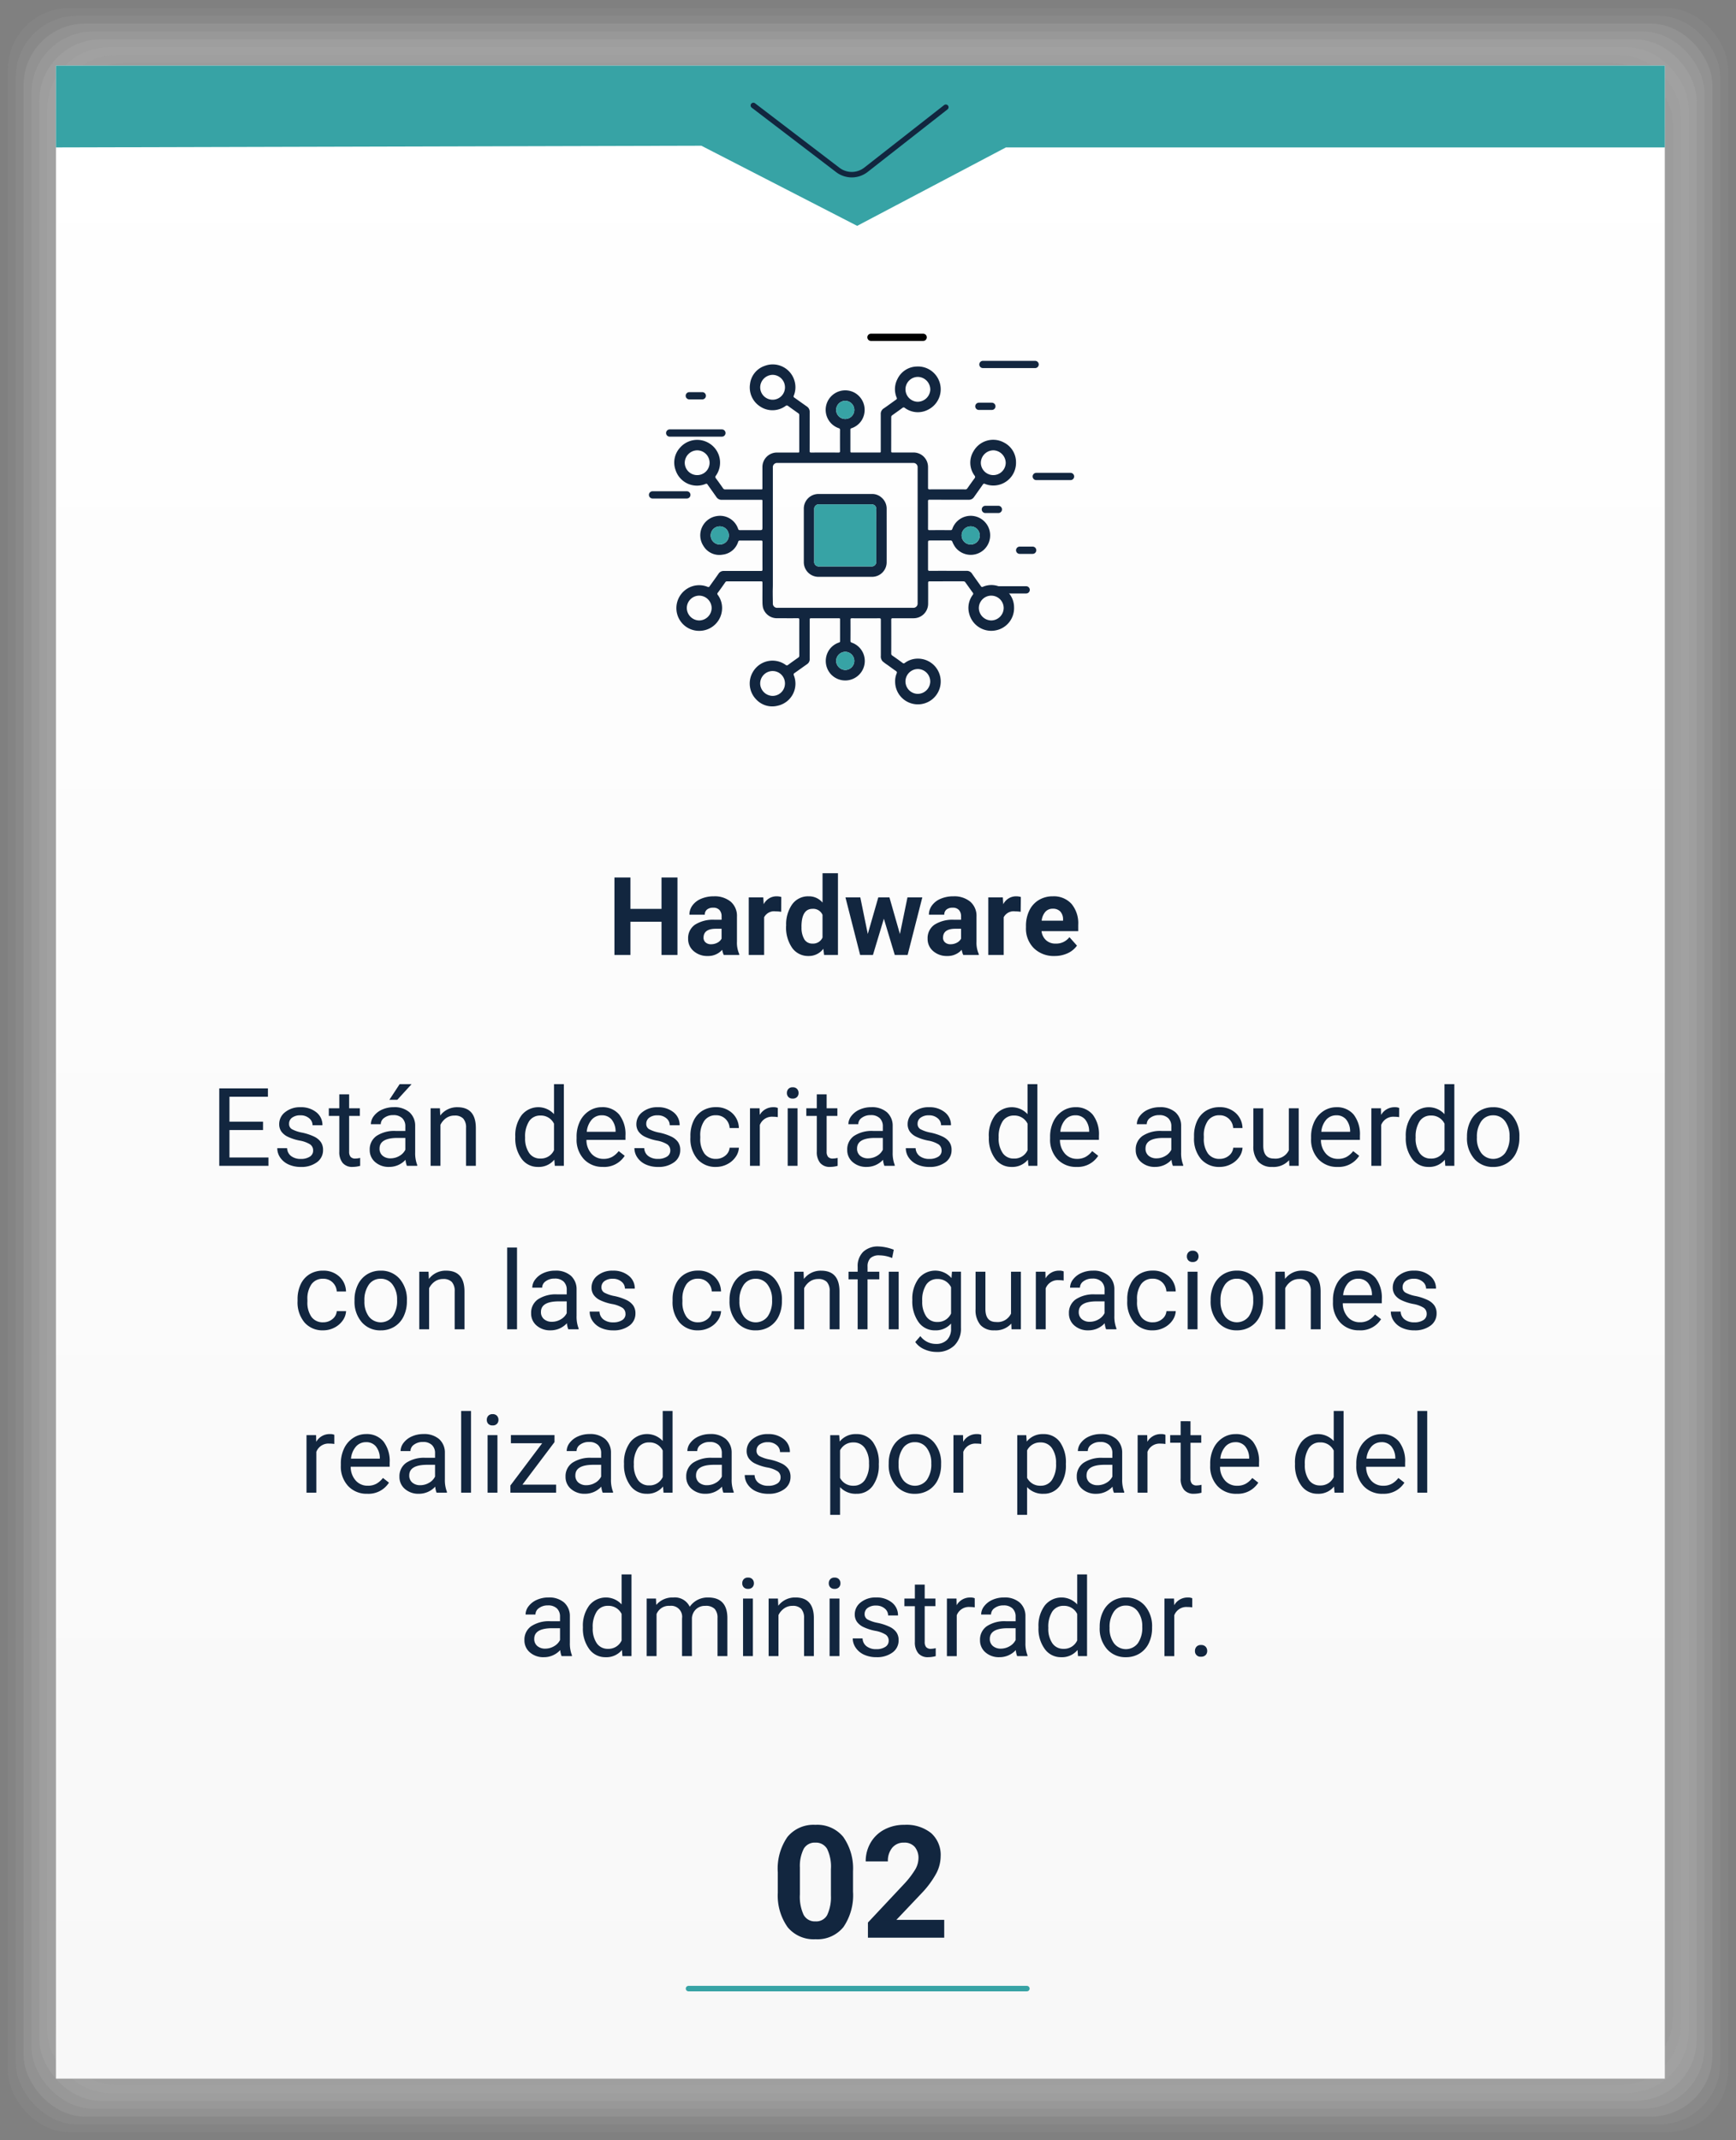 <svg id="Grupo_61745" data-name="Grupo 61745" xmlns="http://www.w3.org/2000/svg" xmlns:xlink="http://www.w3.org/1999/xlink" width="255.005" height="314.297" viewBox="0 0 255.005 314.297">
  <rect x="0" y="0" width="255.005" height="314.297" fill="#808080" stroke="none"/>
  <defs>
    <linearGradient id="linear-gradient" x1="0.5" x2="0.5" y2="1" gradientUnits="objectBoundingBox">
      <stop offset="0" stop-color="#fff"/>
      <stop offset="1" stop-color="#f8f8f8"/>
    </linearGradient>
  </defs>
  <g id="Grupo_57070" data-name="Grupo 57070" transform="translate(0 0)">
    <g id="Grupo_57069" data-name="Grupo 57069" transform="translate(0 0)" opacity="0.7" style="mix-blend-mode: multiply;isolation: isolate">
      <rect id="Rectángulo_29501" data-name="Rectángulo 29501" width="255.005" height="314.297" rx="9.04" transform="translate(0 0)" fill="#fff" opacity="0"/>
      <rect id="Rectángulo_29502" data-name="Rectángulo 29502" width="252.694" height="311.985" rx="9.04" transform="translate(1.156 1.156)" fill="#f3f3f3" opacity="0.048"/>
      <rect id="Rectángulo_29503" data-name="Rectángulo 29503" width="250.382" height="309.674" rx="9.04" transform="translate(2.312 2.312)" fill="#e7e7e7" opacity="0.095"/>
      <rect id="Rectángulo_29504" data-name="Rectángulo 29504" width="248.07" height="307.362" rx="9.04" transform="translate(3.468 3.468)" fill="#dbdbdb" opacity="0.143"/>
      <rect id="Rectángulo_29505" data-name="Rectángulo 29505" width="245.758" height="305.05" rx="9.04" transform="translate(4.623 4.624)" fill="#cecece" opacity="0.19"/>
      <rect id="Rectángulo_29506" data-name="Rectángulo 29506" width="243.447" height="302.738" rx="9.04" transform="translate(5.779 5.779)" fill="#c2c2c2" opacity="0.238"/>
      <rect id="Rectángulo_29507" data-name="Rectángulo 29507" width="241.135" height="300.427" rx="9.04" transform="translate(6.935 6.935)" fill="#b6b6b6" opacity="0.286"/>
      <rect id="Rectángulo_29508" data-name="Rectángulo 29508" width="238.823" height="298.115" rx="9.04" transform="translate(8.091 8.091)" fill="#aaa" opacity="0.333"/>
      <rect id="Rectángulo_29509" data-name="Rectángulo 29509" width="236.511" height="295.803" rx="9.04" transform="translate(9.247 9.247)" fill="#9e9e9e" opacity="0.381"/>
      <rect id="Rectángulo_29510" data-name="Rectángulo 29510" width="234.2" height="293.491" rx="9.04" transform="translate(10.403 10.403)" fill="#929292" opacity="0.429"/>
      <rect id="Rectángulo_29511" data-name="Rectángulo 29511" width="231.888" height="291.18" rx="9.04" transform="translate(11.559 11.559)" fill="#868686" opacity="0.476"/>
      <rect id="Rectángulo_29512" data-name="Rectángulo 29512" width="229.576" height="288.868" rx="9.04" transform="translate(12.715 12.715)" fill="#797979" opacity="0.524"/>
      <rect id="Rectángulo_29513" data-name="Rectángulo 29513" width="227.265" height="286.556" rx="9.04" transform="translate(13.87 13.87)" fill="#6d6d6d" opacity="0.571"/>
      <rect id="Rectángulo_29514" data-name="Rectángulo 29514" width="224.953" height="284.244" rx="9.04" transform="translate(15.026 15.026)" fill="#616161" opacity="0.619"/>
      <rect id="Rectángulo_29515" data-name="Rectángulo 29515" width="222.641" height="281.933" rx="9.04" transform="translate(16.182 16.182)" fill="#555" opacity="0.667"/>
      <rect id="Rectángulo_29516" data-name="Rectángulo 29516" width="220.329" height="279.621" rx="9.04" transform="translate(17.338 17.338)" fill="#494949" opacity="0.714"/>
      <rect id="Rectángulo_29517" data-name="Rectángulo 29517" width="218.018" height="277.309" rx="9.04" transform="translate(18.494 18.494)" fill="#3d3d3d" opacity="0.762"/>
      <rect id="Rectángulo_29518" data-name="Rectángulo 29518" width="215.706" height="274.997" rx="9.04" transform="translate(19.65 19.65)" fill="#313131" opacity="0.81"/>
      <rect id="Rectángulo_29519" data-name="Rectángulo 29519" width="213.394" height="272.686" rx="9.04" transform="translate(20.806 20.806)" fill="#242424" opacity="0.857"/>
      <rect id="Rectángulo_29520" data-name="Rectángulo 29520" width="211.082" height="270.374" rx="9.04" transform="translate(21.961 21.961)" fill="#181818" opacity="0.905"/>
      <rect id="Rectángulo_29521" data-name="Rectángulo 29521" width="208.771" height="268.062" rx="9.04" transform="translate(23.117 23.117)" fill="#0c0c0c" opacity="0.952"/>
      <rect id="Rectángulo_29522" data-name="Rectángulo 29522" width="206.459" height="265.751" rx="9.04" transform="translate(24.273 24.273)"/>
    </g>
    <rect id="Rectángulo_29523" data-name="Rectángulo 29523" width="236.331" height="295.623" transform="translate(8.218 9.634)" fill="url(#linear-gradient)"/>
    <path id="Trazado_123976" data-name="Trazado 123976" d="M185.015,982.253H421.346v12.017H324.553l-21.844,11.517L279.822,994.02l-94.807.25Z" transform="translate(-176.797 -972.619)" fill="#37a3a5"/>
    <path id="Trazado_123977" data-name="Trazado 123977" d="M282.57,988.778l-11.726,9.182a3.386,3.386,0,0,1-4.142.025l-12.4-9.468" transform="translate(-143.638 -973.029)" fill="none" stroke="#12263f" stroke-linecap="round" stroke-miterlimit="10" stroke-width="0.806"/>
    <path id="Trazado_133693" data-name="Trazado 133693" d="M12.175,11.742H7.246v4.031h5.727V17H5.746V5.625h7.148V6.852H7.246v3.664h4.93Zm7.359,3.016a1.064,1.064,0,0,0-.441-.91,4.249,4.249,0,0,0-1.539-.559,7.277,7.277,0,0,1-1.742-.562,2.479,2.479,0,0,1-.953-.781,1.869,1.869,0,0,1-.309-1.078,2.193,2.193,0,0,1,.879-1.758,3.432,3.432,0,0,1,2.246-.719,3.532,3.532,0,0,1,2.332.742,2.357,2.357,0,0,1,.895,1.9H19.449a1.3,1.3,0,0,0-.5-1.023,1.888,1.888,0,0,0-1.27-.43,1.976,1.976,0,0,0-1.234.344,1.082,1.082,0,0,0-.445.9.877.877,0,0,0,.414.789,5.1,5.1,0,0,0,1.5.508,7.8,7.8,0,0,1,1.754.578,2.558,2.558,0,0,1,1,.809,1.988,1.988,0,0,1,.324,1.152,2.163,2.163,0,0,1-.906,1.816,3.8,3.8,0,0,1-2.352.684,4.257,4.257,0,0,1-1.8-.359,2.922,2.922,0,0,1-1.223-1,2.42,2.42,0,0,1-.441-1.395h1.445a1.5,1.5,0,0,0,.582,1.152,2.258,2.258,0,0,0,1.434.426,2.331,2.331,0,0,0,1.316-.332A1.02,1.02,0,0,0,19.535,14.758ZM24.824,6.5V8.547H26.4V9.664H24.824v5.249a1.173,1.173,0,0,0,.211.763.888.888,0,0,0,.719.254,3.5,3.5,0,0,0,.688-.094V17a4.215,4.215,0,0,1-1.109.155,1.8,1.8,0,0,1-1.461-.586,2.517,2.517,0,0,1-.492-1.664V9.664H21.84V8.547h1.539V6.5ZM33.308,17a3.036,3.036,0,0,1-.2-.891A3.225,3.225,0,0,1,30.7,17.156a2.984,2.984,0,0,1-2.051-.707,2.287,2.287,0,0,1-.8-1.793,2.39,2.39,0,0,1,1-2.051,4.733,4.733,0,0,1,2.824-.73h1.406v-.664A1.623,1.623,0,0,0,32.629,10a1.821,1.821,0,0,0-1.336-.449,2.107,2.107,0,0,0-1.3.391,1.151,1.151,0,0,0-.523.945H28.019a2,2,0,0,1,.449-1.223,3.066,3.066,0,0,1,1.219-.934,4.1,4.1,0,0,1,1.691-.344,3.342,3.342,0,0,1,2.289.73,2.635,2.635,0,0,1,.859,2.012v3.891a4.757,4.757,0,0,0,.3,1.852V17Zm-2.4-1.1a2.54,2.54,0,0,0,1.289-.352,2.127,2.127,0,0,0,.883-.914V12.9H31.949q-2.656,0-2.656,1.555a1.316,1.316,0,0,0,.453,1.063A1.742,1.742,0,0,0,30.91,15.9ZM32.246,5H34L31.9,7.3l-1.164,0ZM38.16,8.547l.047,1.063a3.08,3.08,0,0,1,2.531-1.219q2.68,0,2.7,3.023V17H42V11.406a1.946,1.946,0,0,0-.418-1.352A1.675,1.675,0,0,0,40.3,9.617a2.086,2.086,0,0,0-1.234.375,2.546,2.546,0,0,0-.828.984V17H36.793V8.547ZM49.23,12.7a4.952,4.952,0,0,1,.922-3.129,3.137,3.137,0,0,1,4.766-.168V5h1.445V17H55.035l-.07-.906a2.943,2.943,0,0,1-2.414,1.063,2.887,2.887,0,0,1-2.395-1.2,5.008,5.008,0,0,1-.926-3.141Zm1.445.164a3.749,3.749,0,0,0,.594,2.25,1.92,1.92,0,0,0,1.641.813A2.108,2.108,0,0,0,54.918,14.7V10.813a2.125,2.125,0,0,0-1.992-1.2,1.929,1.929,0,0,0-1.656.82A4.128,4.128,0,0,0,50.675,12.867Zm11.438,4.289a3.693,3.693,0,0,1-2.8-1.129,4.19,4.19,0,0,1-1.078-3.02v-.266a5.073,5.073,0,0,1,.48-2.246,3.748,3.748,0,0,1,1.344-1.547,3.378,3.378,0,0,1,1.871-.559A3.166,3.166,0,0,1,64.5,9.477a4.7,4.7,0,0,1,.914,3.109v.6H59.683a3,3,0,0,0,.73,2.02,2.3,2.3,0,0,0,1.777.77,2.517,2.517,0,0,0,1.3-.312,3.259,3.259,0,0,0,.93-.828l.883.688A3.55,3.55,0,0,1,62.113,17.156Zm-.18-7.578a1.928,1.928,0,0,0-1.469.637A3.1,3.1,0,0,0,59.73,12h4.234v-.109a2.753,2.753,0,0,0-.594-1.707A1.815,1.815,0,0,0,61.933,9.578ZM72,14.758a1.064,1.064,0,0,0-.441-.91,4.249,4.249,0,0,0-1.539-.559,7.277,7.277,0,0,1-1.742-.562,2.479,2.479,0,0,1-.953-.781,1.869,1.869,0,0,1-.309-1.078A2.193,2.193,0,0,1,67.9,9.109a3.432,3.432,0,0,1,2.246-.719,3.532,3.532,0,0,1,2.332.742,2.357,2.357,0,0,1,.895,1.9H71.918a1.3,1.3,0,0,0-.5-1.023,1.888,1.888,0,0,0-1.27-.43,1.976,1.976,0,0,0-1.234.344,1.082,1.082,0,0,0-.445.9.877.877,0,0,0,.414.789,5.1,5.1,0,0,0,1.5.508,7.8,7.8,0,0,1,1.754.578,2.558,2.558,0,0,1,1,.809,1.988,1.988,0,0,1,.324,1.152,2.163,2.163,0,0,1-.906,1.816,3.8,3.8,0,0,1-2.352.684,4.257,4.257,0,0,1-1.8-.359,2.922,2.922,0,0,1-1.223-1A2.42,2.42,0,0,1,66.73,14.4h1.445a1.5,1.5,0,0,0,.582,1.152,2.258,2.258,0,0,0,1.434.426,2.331,2.331,0,0,0,1.316-.332A1.02,1.02,0,0,0,72,14.758Zm6.719,1.219a2.082,2.082,0,0,0,1.352-.469,1.649,1.649,0,0,0,.641-1.172h1.367a2.621,2.621,0,0,1-.5,1.383,3.293,3.293,0,0,1-1.23,1.047,3.55,3.55,0,0,1-1.629.391A3.482,3.482,0,0,1,75.976,16a4.59,4.59,0,0,1-1.02-3.152v-.242a5.089,5.089,0,0,1,.453-2.2,3.451,3.451,0,0,1,1.3-1.492,3.7,3.7,0,0,1,2-.531,3.39,3.39,0,0,1,2.363.852,3.043,3.043,0,0,1,1,2.211H80.715a1.992,1.992,0,0,0-.621-1.348,1.932,1.932,0,0,0-1.379-.527,2.023,2.023,0,0,0-1.707.793,3.724,3.724,0,0,0-.605,2.293v.273a3.65,3.65,0,0,0,.6,2.25A2.033,2.033,0,0,0,78.722,15.977Zm9.07-6.133a4.331,4.331,0,0,0-.711-.055A1.9,1.9,0,0,0,85.152,11v6H83.707V8.547h1.406l.023.977a2.251,2.251,0,0,1,2.016-1.133,1.477,1.477,0,0,1,.641.109ZM90.691,17H89.246V8.547h1.445ZM89.129,6.3a.863.863,0,0,1,.215-.594.807.807,0,0,1,.637-.242.819.819,0,0,1,.641.242.854.854,0,0,1,.219.594.826.826,0,0,1-.219.586.834.834,0,0,1-.641.234.821.821,0,0,1-.637-.234A.834.834,0,0,1,89.129,6.3Zm5.836.2V8.547h1.578V9.664H94.965v5.249a1.173,1.173,0,0,0,.211.763.888.888,0,0,0,.719.254,3.5,3.5,0,0,0,.688-.094V17a4.215,4.215,0,0,1-1.109.155,1.8,1.8,0,0,1-1.461-.586,2.517,2.517,0,0,1-.492-1.664V9.664H91.98V8.547h1.539V6.5ZM103.449,17a3.036,3.036,0,0,1-.2-.891,3.225,3.225,0,0,1-2.406,1.047,2.984,2.984,0,0,1-2.051-.707,2.288,2.288,0,0,1-.8-1.793,2.39,2.39,0,0,1,1-2.051,4.733,4.733,0,0,1,2.824-.73h1.406v-.664A1.623,1.623,0,0,0,102.769,10a1.821,1.821,0,0,0-1.336-.449,2.108,2.108,0,0,0-1.3.391,1.151,1.151,0,0,0-.523.945H98.16a2,2,0,0,1,.449-1.223,3.066,3.066,0,0,1,1.219-.934,4.1,4.1,0,0,1,1.691-.344,3.342,3.342,0,0,1,2.289.73,2.635,2.635,0,0,1,.859,2.012v3.891a4.757,4.757,0,0,0,.3,1.852V17Zm-2.4-1.1a2.54,2.54,0,0,0,1.289-.352,2.127,2.127,0,0,0,.883-.914V12.9H102.09q-2.656,0-2.656,1.555a1.316,1.316,0,0,0,.453,1.063A1.742,1.742,0,0,0,101.05,15.9Zm10.8-1.141a1.064,1.064,0,0,0-.441-.91,4.249,4.249,0,0,0-1.539-.559,7.277,7.277,0,0,1-1.742-.562,2.479,2.479,0,0,1-.953-.781,1.869,1.869,0,0,1-.309-1.078,2.193,2.193,0,0,1,.879-1.758A3.432,3.432,0,0,1,110,8.391a3.532,3.532,0,0,1,2.332.742,2.357,2.357,0,0,1,.895,1.9h-1.453a1.3,1.3,0,0,0-.5-1.023,1.888,1.888,0,0,0-1.27-.43,1.976,1.976,0,0,0-1.234.344,1.082,1.082,0,0,0-.445.9.877.877,0,0,0,.414.789,5.1,5.1,0,0,0,1.5.508,7.8,7.8,0,0,1,1.754.578,2.558,2.558,0,0,1,1,.809,1.988,1.988,0,0,1,.324,1.152,2.163,2.163,0,0,1-.906,1.816,3.8,3.8,0,0,1-2.352.684,4.257,4.257,0,0,1-1.8-.359,2.922,2.922,0,0,1-1.223-1,2.42,2.42,0,0,1-.441-1.395h1.445a1.5,1.5,0,0,0,.582,1.152,2.258,2.258,0,0,0,1.434.426,2.331,2.331,0,0,0,1.316-.332A1.02,1.02,0,0,0,111.855,14.758Zm6.938-2.055a4.952,4.952,0,0,1,.922-3.129,3.137,3.137,0,0,1,4.766-.168V5h1.445V17H124.6l-.07-.906a2.943,2.943,0,0,1-2.414,1.063,2.887,2.887,0,0,1-2.395-1.2,5.008,5.008,0,0,1-.926-3.141Zm1.445.164a3.749,3.749,0,0,0,.594,2.25,1.92,1.92,0,0,0,1.641.813A2.108,2.108,0,0,0,124.48,14.7V10.813a2.125,2.125,0,0,0-1.992-1.2,1.929,1.929,0,0,0-1.656.82A4.128,4.128,0,0,0,120.238,12.867Zm11.438,4.289a3.693,3.693,0,0,1-2.8-1.129,4.19,4.19,0,0,1-1.078-3.02v-.266a5.073,5.073,0,0,1,.48-2.246,3.748,3.748,0,0,1,1.344-1.547,3.378,3.378,0,0,1,1.871-.559,3.166,3.166,0,0,1,2.563,1.086,4.7,4.7,0,0,1,.914,3.109v.6h-5.727a3,3,0,0,0,.73,2.02,2.3,2.3,0,0,0,1.777.77,2.517,2.517,0,0,0,1.3-.312,3.258,3.258,0,0,0,.93-.828l.883.688A3.55,3.55,0,0,1,131.675,17.156Zm-.18-7.578a1.928,1.928,0,0,0-1.469.637A3.1,3.1,0,0,0,129.293,12h4.234v-.109a2.753,2.753,0,0,0-.594-1.707A1.815,1.815,0,0,0,131.5,9.578ZM145.824,17a3.036,3.036,0,0,1-.2-.891,3.225,3.225,0,0,1-2.406,1.047,2.984,2.984,0,0,1-2.051-.707,2.287,2.287,0,0,1-.8-1.793,2.39,2.39,0,0,1,1-2.051,4.733,4.733,0,0,1,2.824-.73H145.6v-.664A1.623,1.623,0,0,0,145.144,10a1.821,1.821,0,0,0-1.336-.449,2.107,2.107,0,0,0-1.3.391,1.151,1.151,0,0,0-.523.945h-1.453a2,2,0,0,1,.449-1.223,3.066,3.066,0,0,1,1.219-.934,4.1,4.1,0,0,1,1.691-.344,3.342,3.342,0,0,1,2.289.73,2.635,2.635,0,0,1,.859,2.012v3.891a4.757,4.757,0,0,0,.3,1.852V17Zm-2.4-1.1a2.54,2.54,0,0,0,1.289-.352,2.127,2.127,0,0,0,.883-.914V12.9h-1.133q-2.656,0-2.656,1.555a1.316,1.316,0,0,0,.453,1.063A1.742,1.742,0,0,0,143.425,15.9Zm9.273.078a2.082,2.082,0,0,0,1.352-.469,1.649,1.649,0,0,0,.641-1.172h1.367a2.621,2.621,0,0,1-.5,1.383,3.293,3.293,0,0,1-1.23,1.047,3.55,3.55,0,0,1-1.629.391A3.482,3.482,0,0,1,149.953,16a4.59,4.59,0,0,1-1.02-3.152v-.242a5.089,5.089,0,0,1,.453-2.2,3.451,3.451,0,0,1,1.3-1.492,3.7,3.7,0,0,1,2-.531,3.39,3.39,0,0,1,2.363.852,3.043,3.043,0,0,1,1,2.211h-1.367a1.992,1.992,0,0,0-.621-1.348,1.932,1.932,0,0,0-1.379-.527,2.023,2.023,0,0,0-1.707.793,3.724,3.724,0,0,0-.605,2.293v.273a3.65,3.65,0,0,0,.6,2.25A2.033,2.033,0,0,0,152.7,15.977Zm10.2.188a3.07,3.07,0,0,1-2.477.992,2.628,2.628,0,0,1-2.059-.785,3.4,3.4,0,0,1-.715-2.324v-5.5H159.1v5.461q0,1.922,1.563,1.922a2.163,2.163,0,0,0,2.2-1.234V8.547h1.445V17h-1.375Zm7.109.992a3.693,3.693,0,0,1-2.8-1.129,4.19,4.19,0,0,1-1.078-3.02v-.266a5.073,5.073,0,0,1,.48-2.246,3.748,3.748,0,0,1,1.344-1.547,3.378,3.378,0,0,1,1.871-.559,3.166,3.166,0,0,1,2.563,1.086,4.7,4.7,0,0,1,.914,3.109v.6h-5.727a3,3,0,0,0,.73,2.02,2.3,2.3,0,0,0,1.777.77,2.517,2.517,0,0,0,1.3-.312,3.258,3.258,0,0,0,.93-.828l.883.688A3.55,3.55,0,0,1,170.011,17.156Zm-.18-7.578a1.928,1.928,0,0,0-1.469.637A3.1,3.1,0,0,0,167.629,12h4.234v-.109a2.753,2.753,0,0,0-.594-1.707A1.815,1.815,0,0,0,169.832,9.578Zm9.234.266a4.331,4.331,0,0,0-.711-.055A1.9,1.9,0,0,0,176.425,11v6H174.98V8.547h1.406l.023.977a2.251,2.251,0,0,1,2.016-1.133,1.477,1.477,0,0,1,.641.109Zm.977,2.859a4.952,4.952,0,0,1,.922-3.129,3.137,3.137,0,0,1,4.766-.168V5h1.445V17h-1.328l-.07-.906a2.943,2.943,0,0,1-2.414,1.063,2.887,2.887,0,0,1-2.395-1.2,5.008,5.008,0,0,1-.926-3.141Zm1.445.164a3.749,3.749,0,0,0,.594,2.25,1.919,1.919,0,0,0,1.641.813A2.108,2.108,0,0,0,185.73,14.7V10.813a2.125,2.125,0,0,0-1.992-1.2,1.929,1.929,0,0,0-1.656.82A4.128,4.128,0,0,0,181.488,12.867Zm7.547-.172a4.993,4.993,0,0,1,.488-2.234,3.642,3.642,0,0,1,1.359-1.531,3.7,3.7,0,0,1,1.988-.539,3.565,3.565,0,0,1,2.793,1.2,4.6,4.6,0,0,1,1.066,3.18v.1a5.036,5.036,0,0,1-.473,2.215,3.589,3.589,0,0,1-1.352,1.527,3.743,3.743,0,0,1-2.02.547,3.556,3.556,0,0,1-2.785-1.2,4.575,4.575,0,0,1-1.066-3.164Zm1.453.172a3.616,3.616,0,0,0,.652,2.258,2.211,2.211,0,0,0,3.5-.012,3.954,3.954,0,0,0,.648-2.418,3.61,3.61,0,0,0-.66-2.254,2.1,2.1,0,0,0-1.754-.863,2.075,2.075,0,0,0-1.727.852A3.925,3.925,0,0,0,190.488,12.867ZM21.015,39.977a2.082,2.082,0,0,0,1.352-.469,1.649,1.649,0,0,0,.641-1.172h1.367a2.621,2.621,0,0,1-.5,1.383,3.293,3.293,0,0,1-1.23,1.047,3.55,3.55,0,0,1-1.629.391A3.482,3.482,0,0,1,18.269,40a4.59,4.59,0,0,1-1.02-3.152v-.242a5.089,5.089,0,0,1,.453-2.2A3.451,3.451,0,0,1,19,32.922a3.7,3.7,0,0,1,2-.531,3.39,3.39,0,0,1,2.363.852,3.043,3.043,0,0,1,1,2.211H23.007a1.992,1.992,0,0,0-.621-1.348,1.932,1.932,0,0,0-1.379-.527,2.023,2.023,0,0,0-1.707.793,3.724,3.724,0,0,0-.605,2.293v.273a3.65,3.65,0,0,0,.6,2.25A2.033,2.033,0,0,0,21.015,39.977Zm4.6-3.281a4.993,4.993,0,0,1,.488-2.234,3.643,3.643,0,0,1,1.359-1.531,3.7,3.7,0,0,1,1.988-.539,3.565,3.565,0,0,1,2.793,1.2,4.6,4.6,0,0,1,1.066,3.18v.1a5.036,5.036,0,0,1-.473,2.215,3.589,3.589,0,0,1-1.352,1.527,3.743,3.743,0,0,1-2.02.547,3.556,3.556,0,0,1-2.785-1.2A4.575,4.575,0,0,1,25.617,36.8Zm1.453.172a3.616,3.616,0,0,0,.652,2.258,2.211,2.211,0,0,0,3.5-.012,3.955,3.955,0,0,0,.648-2.418,3.61,3.61,0,0,0-.66-2.254,2.1,2.1,0,0,0-1.754-.863,2.075,2.075,0,0,0-1.727.852A3.925,3.925,0,0,0,27.07,36.867Zm9.422-4.32.047,1.063a3.08,3.08,0,0,1,2.531-1.219q2.68,0,2.7,3.023V41H40.328V35.406a1.946,1.946,0,0,0-.418-1.352,1.675,1.675,0,0,0-1.277-.437,2.086,2.086,0,0,0-1.234.375,2.546,2.546,0,0,0-.828.984V41H35.125V32.547ZM49.484,41H48.039V29h1.445Zm7.531,0a3.036,3.036,0,0,1-.2-.891,3.225,3.225,0,0,1-2.406,1.047,2.984,2.984,0,0,1-2.051-.707,2.287,2.287,0,0,1-.8-1.793,2.39,2.39,0,0,1,1-2.051,4.733,4.733,0,0,1,2.824-.73h1.406v-.664A1.623,1.623,0,0,0,56.336,34,1.821,1.821,0,0,0,55,33.555a2.107,2.107,0,0,0-1.3.391,1.151,1.151,0,0,0-.523.945H51.726a2,2,0,0,1,.449-1.223,3.066,3.066,0,0,1,1.219-.934,4.1,4.1,0,0,1,1.691-.344,3.342,3.342,0,0,1,2.289.73,2.635,2.635,0,0,1,.859,2.012v3.891a4.757,4.757,0,0,0,.3,1.852V41Zm-2.4-1.1a2.54,2.54,0,0,0,1.289-.352,2.127,2.127,0,0,0,.883-.914V36.9H55.656Q53,36.9,53,38.453a1.316,1.316,0,0,0,.453,1.063A1.742,1.742,0,0,0,54.617,39.9Zm10.8-1.141a1.064,1.064,0,0,0-.441-.91,4.249,4.249,0,0,0-1.539-.559,7.277,7.277,0,0,1-1.742-.562,2.479,2.479,0,0,1-.953-.781,1.869,1.869,0,0,1-.309-1.078,2.193,2.193,0,0,1,.879-1.758,3.432,3.432,0,0,1,2.246-.719,3.532,3.532,0,0,1,2.332.742,2.357,2.357,0,0,1,.895,1.9H65.336a1.3,1.3,0,0,0-.5-1.023,1.888,1.888,0,0,0-1.27-.43,1.976,1.976,0,0,0-1.234.344,1.082,1.082,0,0,0-.445.9.877.877,0,0,0,.414.789,5.1,5.1,0,0,0,1.5.508,7.8,7.8,0,0,1,1.754.578,2.558,2.558,0,0,1,1,.809,1.988,1.988,0,0,1,.324,1.152,2.163,2.163,0,0,1-.906,1.816,3.8,3.8,0,0,1-2.352.684,4.257,4.257,0,0,1-1.8-.359,2.922,2.922,0,0,1-1.223-1,2.42,2.42,0,0,1-.441-1.395h1.445a1.5,1.5,0,0,0,.582,1.152,2.258,2.258,0,0,0,1.434.426,2.331,2.331,0,0,0,1.316-.332A1.02,1.02,0,0,0,65.422,38.758ZM76.1,39.977a2.082,2.082,0,0,0,1.352-.469,1.649,1.649,0,0,0,.641-1.172h1.367a2.621,2.621,0,0,1-.5,1.383,3.293,3.293,0,0,1-1.23,1.047,3.55,3.55,0,0,1-1.629.391A3.482,3.482,0,0,1,73.355,40a4.59,4.59,0,0,1-1.02-3.152v-.242a5.089,5.089,0,0,1,.453-2.2,3.451,3.451,0,0,1,1.3-1.492,3.7,3.7,0,0,1,2-.531,3.39,3.39,0,0,1,2.363.852,3.043,3.043,0,0,1,1,2.211H78.093a1.992,1.992,0,0,0-.621-1.348,1.932,1.932,0,0,0-1.379-.527,2.023,2.023,0,0,0-1.707.793,3.724,3.724,0,0,0-.605,2.293v.273a3.65,3.65,0,0,0,.6,2.25A2.033,2.033,0,0,0,76.1,39.977ZM80.7,36.7a4.993,4.993,0,0,1,.488-2.234A3.643,3.643,0,0,1,82.55,32.93a3.7,3.7,0,0,1,1.988-.539,3.565,3.565,0,0,1,2.793,1.2,4.6,4.6,0,0,1,1.066,3.18v.1a5.036,5.036,0,0,1-.473,2.215,3.589,3.589,0,0,1-1.352,1.527,3.743,3.743,0,0,1-2.02.547,3.556,3.556,0,0,1-2.785-1.2A4.575,4.575,0,0,1,80.7,36.8Zm1.453.172a3.616,3.616,0,0,0,.652,2.258,2.211,2.211,0,0,0,3.5-.012,3.955,3.955,0,0,0,.648-2.418,3.61,3.61,0,0,0-.66-2.254,2.1,2.1,0,0,0-1.754-.863,2.075,2.075,0,0,0-1.727.852A3.925,3.925,0,0,0,82.156,36.867Zm9.422-4.32.047,1.063a3.08,3.08,0,0,1,2.531-1.219q2.68,0,2.7,3.023V41H95.414V35.406A1.946,1.946,0,0,0,95,34.055a1.675,1.675,0,0,0-1.277-.437,2.086,2.086,0,0,0-1.234.375,2.546,2.546,0,0,0-.828.984V41H90.211V32.547ZM99.523,41V33.664H98.187V32.547h1.336v-.719a2.937,2.937,0,0,1,.809-2.2,3.136,3.136,0,0,1,2.285-.789,6.881,6.881,0,0,1,2.211.477l-.242,1.219a5.008,5.008,0,0,0-1.859-.391,1.819,1.819,0,0,0-1.34.418,1.723,1.723,0,0,0-.41,1.254v.734H102.7v1.117h-1.727V41Zm6.023,0h-1.453V32.547h1.453Zm2.008-4.3a4.968,4.968,0,0,1,.914-3.145,3.151,3.151,0,0,1,4.836-.074l.07-.937h1.32V40.8a3.439,3.439,0,0,1-.973,2.586,3.589,3.589,0,0,1-2.613.945,4.348,4.348,0,0,1-1.789-.391,3.08,3.08,0,0,1-1.336-1.07l.75-.867a2.826,2.826,0,0,0,2.273,1.148,2.214,2.214,0,0,0,1.645-.594,2.269,2.269,0,0,0,.59-1.672v-.727a2.971,2.971,0,0,1-2.367,1,2.887,2.887,0,0,1-2.4-1.2A5.224,5.224,0,0,1,107.554,36.7Zm1.453.164a3.79,3.79,0,0,0,.586,2.246,1.9,1.9,0,0,0,1.641.816,2.117,2.117,0,0,0,2.008-1.242V34.828a2.142,2.142,0,0,0-1.992-1.211,1.921,1.921,0,0,0-1.648.82A4.128,4.128,0,0,0,109.007,36.867Zm13.086,3.3a3.07,3.07,0,0,1-2.477.992,2.628,2.628,0,0,1-2.059-.785,3.4,3.4,0,0,1-.715-2.324v-5.5h1.445v5.461q0,1.922,1.563,1.922a2.163,2.163,0,0,0,2.2-1.234V32.547H123.5V41h-1.375Zm7.688-6.32a4.331,4.331,0,0,0-.711-.055A1.9,1.9,0,0,0,127.14,35v6h-1.445V32.547H127.1l.023.977a2.251,2.251,0,0,1,2.016-1.133,1.477,1.477,0,0,1,.641.109ZM136.015,41a3.036,3.036,0,0,1-.2-.891,3.225,3.225,0,0,1-2.406,1.047,2.984,2.984,0,0,1-2.051-.707,2.287,2.287,0,0,1-.8-1.793,2.39,2.39,0,0,1,1-2.051,4.733,4.733,0,0,1,2.824-.73h1.406v-.664A1.623,1.623,0,0,0,135.336,34,1.821,1.821,0,0,0,134,33.555a2.107,2.107,0,0,0-1.3.391,1.151,1.151,0,0,0-.523.945h-1.453a2,2,0,0,1,.449-1.223,3.066,3.066,0,0,1,1.219-.934,4.1,4.1,0,0,1,1.691-.344,3.342,3.342,0,0,1,2.289.73,2.635,2.635,0,0,1,.859,2.012v3.891a4.757,4.757,0,0,0,.3,1.852V41Zm-2.4-1.1a2.54,2.54,0,0,0,1.289-.352,2.127,2.127,0,0,0,.883-.914V36.9h-1.133Q132,36.9,132,38.453a1.316,1.316,0,0,0,.453,1.063A1.742,1.742,0,0,0,133.617,39.9Zm9.273.078a2.082,2.082,0,0,0,1.352-.469,1.649,1.649,0,0,0,.641-1.172h1.367a2.621,2.621,0,0,1-.5,1.383,3.293,3.293,0,0,1-1.23,1.047,3.55,3.55,0,0,1-1.629.391A3.482,3.482,0,0,1,140.144,40a4.59,4.59,0,0,1-1.02-3.152v-.242a5.089,5.089,0,0,1,.453-2.2,3.451,3.451,0,0,1,1.3-1.492,3.7,3.7,0,0,1,2-.531,3.39,3.39,0,0,1,2.363.852,3.043,3.043,0,0,1,1,2.211h-1.367a1.992,1.992,0,0,0-.621-1.348,1.932,1.932,0,0,0-1.379-.527,2.023,2.023,0,0,0-1.707.793,3.724,3.724,0,0,0-.605,2.293v.273a3.65,3.65,0,0,0,.6,2.25A2.033,2.033,0,0,0,142.89,39.977ZM149.445,41H148V32.547h1.445Zm-1.562-10.7a.863.863,0,0,1,.215-.594.807.807,0,0,1,.637-.242.819.819,0,0,1,.641.242.854.854,0,0,1,.219.594.826.826,0,0,1-.219.586.834.834,0,0,1-.641.234.821.821,0,0,1-.637-.234A.834.834,0,0,1,147.882,30.3Zm3.492,6.391a4.993,4.993,0,0,1,.488-2.234,3.642,3.642,0,0,1,1.359-1.531,3.7,3.7,0,0,1,1.988-.539,3.565,3.565,0,0,1,2.793,1.2,4.6,4.6,0,0,1,1.066,3.18v.1a5.036,5.036,0,0,1-.473,2.215,3.589,3.589,0,0,1-1.352,1.527,3.743,3.743,0,0,1-2.02.547,3.556,3.556,0,0,1-2.785-1.2,4.575,4.575,0,0,1-1.066-3.164Zm1.453.172a3.616,3.616,0,0,0,.652,2.258,2.211,2.211,0,0,0,3.5-.012,3.954,3.954,0,0,0,.648-2.418,3.61,3.61,0,0,0-.66-2.254,2.1,2.1,0,0,0-1.754-.863,2.075,2.075,0,0,0-1.727.852A3.925,3.925,0,0,0,152.828,36.867Zm9.422-4.32.047,1.063a3.08,3.08,0,0,1,2.531-1.219q2.68,0,2.7,3.023V41h-1.445V35.406a1.946,1.946,0,0,0-.418-1.352,1.675,1.675,0,0,0-1.277-.437,2.086,2.086,0,0,0-1.234.375,2.546,2.546,0,0,0-.828.984V41h-1.445V32.547Zm10.969,8.609a3.693,3.693,0,0,1-2.8-1.129,4.19,4.19,0,0,1-1.078-3.02v-.266a5.073,5.073,0,0,1,.48-2.246,3.748,3.748,0,0,1,1.344-1.547,3.378,3.378,0,0,1,1.871-.559,3.166,3.166,0,0,1,2.563,1.086,4.7,4.7,0,0,1,.914,3.109v.6h-5.727a3,3,0,0,0,.73,2.02,2.3,2.3,0,0,0,1.777.77,2.517,2.517,0,0,0,1.3-.312,3.258,3.258,0,0,0,.93-.828l.883.688A3.55,3.55,0,0,1,173.218,41.156Zm-.18-7.578a1.928,1.928,0,0,0-1.469.637A3.1,3.1,0,0,0,170.836,36h4.234v-.109a2.753,2.753,0,0,0-.594-1.707A1.815,1.815,0,0,0,173.039,33.578Zm10.07,5.18a1.064,1.064,0,0,0-.441-.91,4.249,4.249,0,0,0-1.539-.559,7.277,7.277,0,0,1-1.742-.562,2.479,2.479,0,0,1-.953-.781,1.869,1.869,0,0,1-.309-1.078A2.193,2.193,0,0,1,179,33.109a3.432,3.432,0,0,1,2.246-.719,3.532,3.532,0,0,1,2.332.742,2.357,2.357,0,0,1,.895,1.9h-1.453a1.3,1.3,0,0,0-.5-1.023,1.888,1.888,0,0,0-1.27-.43,1.976,1.976,0,0,0-1.234.344,1.082,1.082,0,0,0-.445.9.877.877,0,0,0,.414.789,5.1,5.1,0,0,0,1.5.508,7.8,7.8,0,0,1,1.754.578,2.558,2.558,0,0,1,1,.809,1.988,1.988,0,0,1,.324,1.152,2.163,2.163,0,0,1-.906,1.816,3.8,3.8,0,0,1-2.352.684,4.257,4.257,0,0,1-1.8-.359,2.922,2.922,0,0,1-1.223-1,2.42,2.42,0,0,1-.441-1.395h1.445a1.5,1.5,0,0,0,.582,1.152,2.258,2.258,0,0,0,1.434.426,2.331,2.331,0,0,0,1.316-.332A1.02,1.02,0,0,0,183.109,38.758ZM22.648,57.844a4.331,4.331,0,0,0-.711-.055A1.9,1.9,0,0,0,20.007,59v6H18.562V56.547h1.406l.023.977a2.251,2.251,0,0,1,2.016-1.133,1.477,1.477,0,0,1,.641.109Zm4.836,7.313a3.693,3.693,0,0,1-2.8-1.129,4.19,4.19,0,0,1-1.078-3.02v-.266a5.073,5.073,0,0,1,.48-2.246,3.748,3.748,0,0,1,1.344-1.547,3.378,3.378,0,0,1,1.871-.559,3.166,3.166,0,0,1,2.563,1.086,4.7,4.7,0,0,1,.914,3.109v.6H25.054a3,3,0,0,0,.73,2.02,2.3,2.3,0,0,0,1.777.77,2.517,2.517,0,0,0,1.3-.312,3.259,3.259,0,0,0,.93-.828l.883.688A3.55,3.55,0,0,1,27.484,65.156Zm-.18-7.578a1.928,1.928,0,0,0-1.469.637A3.1,3.1,0,0,0,25.1,60h4.234v-.109a2.753,2.753,0,0,0-.594-1.707A1.815,1.815,0,0,0,27.3,57.578ZM37.672,65a3.036,3.036,0,0,1-.2-.891,3.225,3.225,0,0,1-2.406,1.047,2.984,2.984,0,0,1-2.051-.707,2.287,2.287,0,0,1-.8-1.793,2.39,2.39,0,0,1,1-2.051,4.733,4.733,0,0,1,2.824-.73h1.406v-.664A1.623,1.623,0,0,0,36.992,58a1.821,1.821,0,0,0-1.336-.449,2.107,2.107,0,0,0-1.3.391,1.151,1.151,0,0,0-.523.945H32.382a2,2,0,0,1,.449-1.223,3.066,3.066,0,0,1,1.219-.934,4.1,4.1,0,0,1,1.691-.344,3.342,3.342,0,0,1,2.289.73,2.635,2.635,0,0,1,.859,2.012v3.891a4.757,4.757,0,0,0,.3,1.852V65Zm-2.4-1.1a2.54,2.54,0,0,0,1.289-.352,2.127,2.127,0,0,0,.883-.914V60.9H36.312q-2.656,0-2.656,1.555a1.316,1.316,0,0,0,.453,1.063A1.742,1.742,0,0,0,35.273,63.9ZM42.726,65H41.281V53h1.445Zm3.883,0H45.164V56.547h1.445ZM45.047,54.3a.863.863,0,0,1,.215-.594.807.807,0,0,1,.637-.242.819.819,0,0,1,.641.242.854.854,0,0,1,.219.594.826.826,0,0,1-.219.586.834.834,0,0,1-.641.234.821.821,0,0,1-.637-.234A.834.834,0,0,1,45.047,54.3Zm5.234,9.516h4.945V65H48.515V63.938l4.664-6.2H48.586v-1.2h6.406V57.57ZM62.07,65a3.036,3.036,0,0,1-.2-.891,3.225,3.225,0,0,1-2.406,1.047,2.984,2.984,0,0,1-2.051-.707,2.287,2.287,0,0,1-.8-1.793,2.39,2.39,0,0,1,1-2.051,4.733,4.733,0,0,1,2.824-.73h1.406v-.664A1.623,1.623,0,0,0,61.39,58a1.821,1.821,0,0,0-1.336-.449,2.107,2.107,0,0,0-1.3.391,1.151,1.151,0,0,0-.523.945H56.781a2,2,0,0,1,.449-1.223,3.066,3.066,0,0,1,1.219-.934,4.1,4.1,0,0,1,1.691-.344,3.342,3.342,0,0,1,2.289.73,2.635,2.635,0,0,1,.859,2.012v3.891a4.757,4.757,0,0,0,.3,1.852V65Zm-2.4-1.1a2.54,2.54,0,0,0,1.289-.352,2.127,2.127,0,0,0,.883-.914V60.9H60.711q-2.656,0-2.656,1.555a1.316,1.316,0,0,0,.453,1.063A1.742,1.742,0,0,0,59.672,63.9ZM65.2,60.7a4.952,4.952,0,0,1,.922-3.129,3.137,3.137,0,0,1,4.766-.168V53h1.445V65H71.007l-.07-.906a2.943,2.943,0,0,1-2.414,1.063,2.887,2.887,0,0,1-2.395-1.2,5.008,5.008,0,0,1-.926-3.141Zm1.445.164a3.749,3.749,0,0,0,.594,2.25,1.92,1.92,0,0,0,1.641.813A2.108,2.108,0,0,0,70.89,62.7V58.813a2.125,2.125,0,0,0-1.992-1.2,1.929,1.929,0,0,0-1.656.82A4.128,4.128,0,0,0,66.648,60.867ZM79.8,65a3.036,3.036,0,0,1-.2-.891,3.225,3.225,0,0,1-2.406,1.047,2.984,2.984,0,0,1-2.051-.707,2.288,2.288,0,0,1-.8-1.793,2.39,2.39,0,0,1,1-2.051,4.733,4.733,0,0,1,2.824-.73H79.57v-.664A1.623,1.623,0,0,0,79.117,58a1.821,1.821,0,0,0-1.336-.449,2.107,2.107,0,0,0-1.3.391,1.151,1.151,0,0,0-.523.945H74.507a2,2,0,0,1,.449-1.223,3.066,3.066,0,0,1,1.219-.934,4.1,4.1,0,0,1,1.691-.344,3.342,3.342,0,0,1,2.289.73,2.635,2.635,0,0,1,.859,2.012v3.891a4.757,4.757,0,0,0,.3,1.852V65Zm-2.4-1.1a2.54,2.54,0,0,0,1.289-.352,2.127,2.127,0,0,0,.883-.914V60.9H78.437q-2.656,0-2.656,1.555a1.316,1.316,0,0,0,.453,1.063A1.742,1.742,0,0,0,77.4,63.9Zm10.8-1.141a1.064,1.064,0,0,0-.441-.91,4.249,4.249,0,0,0-1.539-.559,7.277,7.277,0,0,1-1.742-.562,2.479,2.479,0,0,1-.953-.781,1.869,1.869,0,0,1-.309-1.078,2.193,2.193,0,0,1,.879-1.758,3.432,3.432,0,0,1,2.246-.719,3.532,3.532,0,0,1,2.332.742,2.357,2.357,0,0,1,.895,1.9H88.117a1.3,1.3,0,0,0-.5-1.023,1.888,1.888,0,0,0-1.27-.43,1.976,1.976,0,0,0-1.234.344,1.082,1.082,0,0,0-.445.9.877.877,0,0,0,.414.789,5.1,5.1,0,0,0,1.5.508,7.8,7.8,0,0,1,1.754.578,2.558,2.558,0,0,1,1,.809,1.988,1.988,0,0,1,.324,1.152,2.163,2.163,0,0,1-.906,1.816,3.8,3.8,0,0,1-2.352.684,4.257,4.257,0,0,1-1.8-.359,2.922,2.922,0,0,1-1.223-1,2.42,2.42,0,0,1-.441-1.395h1.445a1.5,1.5,0,0,0,.582,1.152,2.258,2.258,0,0,0,1.434.426,2.331,2.331,0,0,0,1.316-.332A1.02,1.02,0,0,0,88.2,62.758Zm14.43-1.891a5.062,5.062,0,0,1-.883,3.109,2.829,2.829,0,0,1-2.391,1.18,3.1,3.1,0,0,1-2.422-.977v4.07H95.492v-11.7h1.32l.07.938a2.977,2.977,0,0,1,2.453-1.094,2.882,2.882,0,0,1,2.41,1.148,5.117,5.117,0,0,1,.887,3.2Zm-1.445-.164a3.735,3.735,0,0,0-.609-2.258,1.963,1.963,0,0,0-1.672-.828,2.125,2.125,0,0,0-1.969,1.164V62.82a2.129,2.129,0,0,0,1.984,1.156,1.954,1.954,0,0,0,1.652-.824A4.077,4.077,0,0,0,101.187,60.7Zm2.9-.008a4.993,4.993,0,0,1,.488-2.234,3.643,3.643,0,0,1,1.359-1.531,3.7,3.7,0,0,1,1.988-.539,3.565,3.565,0,0,1,2.793,1.2,4.6,4.6,0,0,1,1.066,3.18v.1a5.036,5.036,0,0,1-.473,2.215,3.589,3.589,0,0,1-1.352,1.527,3.743,3.743,0,0,1-2.02.547,3.556,3.556,0,0,1-2.785-1.2,4.575,4.575,0,0,1-1.066-3.164Zm1.453.172a3.616,3.616,0,0,0,.652,2.258,2.211,2.211,0,0,0,3.5-.012,3.955,3.955,0,0,0,.648-2.418,3.61,3.61,0,0,0-.66-2.254,2.1,2.1,0,0,0-1.754-.863,2.075,2.075,0,0,0-1.727.852A3.925,3.925,0,0,0,105.539,60.867Zm12.141-3.023a4.331,4.331,0,0,0-.711-.055A1.9,1.9,0,0,0,115.039,59v6h-1.445V56.547H115l.023.977a2.251,2.251,0,0,1,2.016-1.133,1.477,1.477,0,0,1,.641.109Zm12.43,3.023a5.062,5.062,0,0,1-.883,3.109,2.829,2.829,0,0,1-2.391,1.18,3.1,3.1,0,0,1-2.422-.977v4.07h-1.445v-11.7h1.32l.07.938a2.977,2.977,0,0,1,2.453-1.094,2.882,2.882,0,0,1,2.41,1.148,5.117,5.117,0,0,1,.887,3.2Zm-1.445-.164a3.735,3.735,0,0,0-.609-2.258,1.963,1.963,0,0,0-1.672-.828,2.125,2.125,0,0,0-1.969,1.164V62.82a2.129,2.129,0,0,0,1.984,1.156,1.954,1.954,0,0,0,1.652-.824A4.077,4.077,0,0,0,128.664,60.7Zm8.5,4.3a3.036,3.036,0,0,1-.2-.891,3.225,3.225,0,0,1-2.406,1.047,2.984,2.984,0,0,1-2.051-.707,2.287,2.287,0,0,1-.8-1.793,2.39,2.39,0,0,1,1-2.051,4.733,4.733,0,0,1,2.824-.73h1.406v-.664A1.623,1.623,0,0,0,136.484,58a1.821,1.821,0,0,0-1.336-.449,2.107,2.107,0,0,0-1.3.391,1.151,1.151,0,0,0-.523.945h-1.453a2,2,0,0,1,.449-1.223,3.066,3.066,0,0,1,1.219-.934,4.1,4.1,0,0,1,1.691-.344,3.342,3.342,0,0,1,2.289.73,2.635,2.635,0,0,1,.859,2.012v3.891a4.757,4.757,0,0,0,.3,1.852V65Zm-2.4-1.1a2.54,2.54,0,0,0,1.289-.352,2.127,2.127,0,0,0,.883-.914V60.9H135.8q-2.656,0-2.656,1.555a1.316,1.316,0,0,0,.453,1.063A1.742,1.742,0,0,0,134.765,63.9Zm9.969-6.055a4.331,4.331,0,0,0-.711-.055A1.9,1.9,0,0,0,142.093,59v6h-1.445V56.547h1.406l.023.977a2.251,2.251,0,0,1,2.016-1.133,1.477,1.477,0,0,1,.641.109Zm3.68-3.344v2.047h1.578v1.117h-1.578v5.249a1.173,1.173,0,0,0,.211.763.888.888,0,0,0,.719.254,3.5,3.5,0,0,0,.688-.094V65a4.215,4.215,0,0,1-1.109.155,1.8,1.8,0,0,1-1.461-.586,2.517,2.517,0,0,1-.492-1.664V57.664h-1.539V56.547h1.539V54.5Zm6.773,10.656a3.693,3.693,0,0,1-2.8-1.129,4.19,4.19,0,0,1-1.078-3.02v-.266a5.073,5.073,0,0,1,.48-2.246,3.748,3.748,0,0,1,1.344-1.547,3.378,3.378,0,0,1,1.871-.559,3.166,3.166,0,0,1,2.563,1.086,4.7,4.7,0,0,1,.914,3.109v.6h-5.727a3,3,0,0,0,.73,2.02,2.3,2.3,0,0,0,1.777.77,2.517,2.517,0,0,0,1.3-.312,3.258,3.258,0,0,0,.93-.828l.883.688A3.55,3.55,0,0,1,155.187,65.156Zm-.18-7.578a1.928,1.928,0,0,0-1.469.637A3.1,3.1,0,0,0,152.8,60h4.234v-.109a2.753,2.753,0,0,0-.594-1.707A1.815,1.815,0,0,0,155.007,57.578Zm8.758,3.125a4.952,4.952,0,0,1,.922-3.129,3.137,3.137,0,0,1,4.766-.168V53H170.9V65H169.57l-.07-.906a2.943,2.943,0,0,1-2.414,1.063,2.887,2.887,0,0,1-2.395-1.2,5.008,5.008,0,0,1-.926-3.141Zm1.445.164a3.749,3.749,0,0,0,.594,2.25,1.919,1.919,0,0,0,1.641.813,2.108,2.108,0,0,0,2.008-1.234V58.813a2.125,2.125,0,0,0-1.992-1.2,1.929,1.929,0,0,0-1.656.82A4.128,4.128,0,0,0,165.211,60.867Zm11.438,4.289a3.693,3.693,0,0,1-2.8-1.129,4.19,4.19,0,0,1-1.078-3.02v-.266a5.073,5.073,0,0,1,.48-2.246,3.748,3.748,0,0,1,1.344-1.547,3.378,3.378,0,0,1,1.871-.559,3.166,3.166,0,0,1,2.563,1.086,4.7,4.7,0,0,1,.914,3.109v.6h-5.727a3,3,0,0,0,.73,2.02,2.3,2.3,0,0,0,1.777.77,2.517,2.517,0,0,0,1.3-.312,3.258,3.258,0,0,0,.93-.828l.883.688A3.55,3.55,0,0,1,176.648,65.156Zm-.18-7.578a1.928,1.928,0,0,0-1.469.637A3.1,3.1,0,0,0,174.265,60H178.5v-.109a2.753,2.753,0,0,0-.594-1.707A1.815,1.815,0,0,0,176.468,57.578ZM183.187,65h-1.445V53h1.445ZM56.031,89a3.036,3.036,0,0,1-.2-.891,3.225,3.225,0,0,1-2.406,1.047,2.984,2.984,0,0,1-2.051-.707,2.287,2.287,0,0,1-.8-1.793,2.39,2.39,0,0,1,1-2.051,4.733,4.733,0,0,1,2.824-.73H55.8v-.664A1.623,1.623,0,0,0,55.351,82a1.821,1.821,0,0,0-1.336-.449,2.108,2.108,0,0,0-1.3.391,1.151,1.151,0,0,0-.523.945H50.742a2,2,0,0,1,.449-1.223,3.066,3.066,0,0,1,1.219-.934,4.1,4.1,0,0,1,1.691-.344,3.342,3.342,0,0,1,2.289.73,2.635,2.635,0,0,1,.859,2.012v3.891a4.757,4.757,0,0,0,.3,1.852V89Zm-2.4-1.1a2.54,2.54,0,0,0,1.289-.352,2.127,2.127,0,0,0,.883-.914V84.9H54.672q-2.656,0-2.656,1.555a1.316,1.316,0,0,0,.453,1.063A1.742,1.742,0,0,0,53.632,87.9Zm5.531-3.2a4.952,4.952,0,0,1,.922-3.129,3.137,3.137,0,0,1,4.766-.168V77H66.3V89H64.968l-.07-.906a2.943,2.943,0,0,1-2.414,1.063,2.887,2.887,0,0,1-2.395-1.2,5.008,5.008,0,0,1-.926-3.141Zm1.445.164a3.749,3.749,0,0,0,.594,2.25,1.92,1.92,0,0,0,1.641.813A2.109,2.109,0,0,0,64.851,86.7V82.813a2.125,2.125,0,0,0-1.992-1.2,1.929,1.929,0,0,0-1.656.82A4.128,4.128,0,0,0,60.609,84.867Zm9.289-4.32.039.938a3.122,3.122,0,0,1,2.508-1.094,2.417,2.417,0,0,1,2.414,1.359,3.2,3.2,0,0,1,1.1-.984,3.242,3.242,0,0,1,1.6-.375q2.781,0,2.828,2.945V89H78.937V83.422a1.941,1.941,0,0,0-.414-1.355,1.823,1.823,0,0,0-1.391-.449,1.916,1.916,0,0,0-1.336.48,1.949,1.949,0,0,0-.617,1.293V89H73.726V83.461a1.613,1.613,0,0,0-1.8-1.844,1.934,1.934,0,0,0-1.945,1.211V89H68.531V80.547ZM84.132,89H82.687V80.547h1.445ZM82.57,78.3a.863.863,0,0,1,.215-.594.807.807,0,0,1,.637-.242.819.819,0,0,1,.641.242.854.854,0,0,1,.219.594.826.826,0,0,1-.219.586.834.834,0,0,1-.641.234.821.821,0,0,1-.637-.234A.834.834,0,0,1,82.57,78.3Zm5.242,2.242.047,1.063a3.08,3.08,0,0,1,2.531-1.219q2.68,0,2.7,3.023V89H91.648V83.406a1.946,1.946,0,0,0-.418-1.352,1.675,1.675,0,0,0-1.277-.437,2.086,2.086,0,0,0-1.234.375,2.546,2.546,0,0,0-.828.984V89H86.445V80.547ZM96.843,89H95.4V80.547h1.445ZM95.281,78.3a.863.863,0,0,1,.215-.594.807.807,0,0,1,.637-.242.819.819,0,0,1,.641.242.854.854,0,0,1,.219.594.826.826,0,0,1-.219.586.834.834,0,0,1-.641.234.821.821,0,0,1-.637-.234A.834.834,0,0,1,95.281,78.3Zm8.8,8.453a1.064,1.064,0,0,0-.441-.91,4.249,4.249,0,0,0-1.539-.559,7.277,7.277,0,0,1-1.742-.562,2.478,2.478,0,0,1-.953-.781,1.869,1.869,0,0,1-.309-1.078,2.193,2.193,0,0,1,.879-1.758,3.432,3.432,0,0,1,2.246-.719,3.532,3.532,0,0,1,2.332.742,2.357,2.357,0,0,1,.895,1.9h-1.453a1.3,1.3,0,0,0-.5-1.023,1.888,1.888,0,0,0-1.27-.43,1.976,1.976,0,0,0-1.234.344,1.082,1.082,0,0,0-.445.9.877.877,0,0,0,.414.789,5.1,5.1,0,0,0,1.5.508,7.8,7.8,0,0,1,1.754.578,2.559,2.559,0,0,1,1,.809,1.988,1.988,0,0,1,.324,1.152,2.163,2.163,0,0,1-.906,1.816,3.8,3.8,0,0,1-2.352.684,4.257,4.257,0,0,1-1.8-.359,2.922,2.922,0,0,1-1.223-1A2.42,2.42,0,0,1,98.8,86.4h1.445a1.5,1.5,0,0,0,.582,1.152,2.258,2.258,0,0,0,1.434.426,2.331,2.331,0,0,0,1.316-.332A1.02,1.02,0,0,0,104.078,86.758Zm5.289-8.258v2.047h1.578v1.117h-1.578v5.249a1.173,1.173,0,0,0,.211.763.888.888,0,0,0,.719.254,3.5,3.5,0,0,0,.688-.094V89a4.215,4.215,0,0,1-1.109.155,1.8,1.8,0,0,1-1.461-.586,2.517,2.517,0,0,1-.492-1.664V81.664h-1.539V80.547h1.539V78.5Zm7.352,3.344a4.331,4.331,0,0,0-.711-.055A1.9,1.9,0,0,0,114.078,83v6h-1.445V80.547h1.406l.023.977a2.251,2.251,0,0,1,2.016-1.133,1.477,1.477,0,0,1,.641.109ZM122.953,89a3.036,3.036,0,0,1-.2-.891,3.225,3.225,0,0,1-2.406,1.047,2.984,2.984,0,0,1-2.051-.707,2.287,2.287,0,0,1-.8-1.793,2.39,2.39,0,0,1,1-2.051,4.733,4.733,0,0,1,2.824-.73h1.406v-.664A1.623,1.623,0,0,0,122.273,82a1.821,1.821,0,0,0-1.336-.449,2.108,2.108,0,0,0-1.3.391,1.151,1.151,0,0,0-.523.945h-1.453a2,2,0,0,1,.449-1.223,3.066,3.066,0,0,1,1.219-.934,4.1,4.1,0,0,1,1.691-.344,3.342,3.342,0,0,1,2.289.73,2.635,2.635,0,0,1,.859,2.012v3.891a4.757,4.757,0,0,0,.3,1.852V89Zm-2.4-1.1a2.54,2.54,0,0,0,1.289-.352,2.127,2.127,0,0,0,.883-.914V84.9h-1.133q-2.656,0-2.656,1.555a1.316,1.316,0,0,0,.453,1.063A1.742,1.742,0,0,0,120.554,87.9Zm5.531-3.2a4.952,4.952,0,0,1,.922-3.129,3.137,3.137,0,0,1,4.766-.168V77h1.445V89H131.89l-.07-.906a2.943,2.943,0,0,1-2.414,1.063,2.887,2.887,0,0,1-2.395-1.2,5.008,5.008,0,0,1-.926-3.141Zm1.445.164a3.749,3.749,0,0,0,.594,2.25,1.919,1.919,0,0,0,1.641.813,2.108,2.108,0,0,0,2.008-1.234V82.813a2.125,2.125,0,0,0-1.992-1.2,1.929,1.929,0,0,0-1.656.82A4.128,4.128,0,0,0,127.531,84.867Zm7.547-.172a4.993,4.993,0,0,1,.488-2.234,3.642,3.642,0,0,1,1.359-1.531,3.7,3.7,0,0,1,1.988-.539,3.565,3.565,0,0,1,2.793,1.2,4.6,4.6,0,0,1,1.066,3.18v.1a5.036,5.036,0,0,1-.473,2.215,3.589,3.589,0,0,1-1.352,1.527,3.743,3.743,0,0,1-2.02.547,3.556,3.556,0,0,1-2.785-1.2,4.575,4.575,0,0,1-1.066-3.164Zm1.453.172a3.616,3.616,0,0,0,.652,2.258,2.211,2.211,0,0,0,3.5-.012,3.954,3.954,0,0,0,.648-2.418,3.61,3.61,0,0,0-.66-2.254,2.1,2.1,0,0,0-1.754-.863,2.075,2.075,0,0,0-1.727.852A3.925,3.925,0,0,0,136.531,84.867Zm12.141-3.023a4.331,4.331,0,0,0-.711-.055A1.9,1.9,0,0,0,146.031,83v6h-1.445V80.547h1.406l.023.977a2.251,2.251,0,0,1,2.016-1.133,1.477,1.477,0,0,1,.641.109Zm.4,6.4a.905.905,0,0,1,.223-.625.848.848,0,0,1,.668-.25.874.874,0,0,1,.676.25.887.887,0,0,1,.23.625.839.839,0,0,1-.23.6.89.89,0,0,1-.676.242.8.8,0,0,1-.891-.844Z" transform="translate(26.461 154.21)" fill="#12263f"/>
    <g id="Grupo_57082" data-name="Grupo 57082" transform="translate(95.853 49.534)">
      <line id="Línea_1699" data-name="Línea 1699" x2="7.669" transform="translate(2.519 14.058)" fill="none" stroke="#12263f" stroke-linecap="round" stroke-miterlimit="10" stroke-width="1.066"/>
      <line id="Línea_1700" data-name="Línea 1700" x2="7.668" transform="translate(48.529 3.989)" fill="none" stroke="#12263f" stroke-linecap="round" stroke-miterlimit="10" stroke-width="1.066"/>
      <line id="Línea_1701" data-name="Línea 1701" x2="7.669" transform="translate(32.085)" fill="none" stroke="#000" stroke-linecap="round" stroke-miterlimit="10" stroke-width="1.066"/>
      <line id="Línea_1702" data-name="Línea 1702" x2="1.91" transform="translate(5.399 8.587)" fill="none" stroke="#12263f" stroke-linecap="round" stroke-miterlimit="10" stroke-width="1.066"/>
      <line id="Línea_1703" data-name="Línea 1703" x2="1.911" transform="translate(48.889 25.275)" fill="none" stroke="#12263f" stroke-linecap="round" stroke-miterlimit="10" stroke-width="1.066"/>
      <line id="Línea_1704" data-name="Línea 1704" x2="1.91" transform="translate(53.927 31.273)" fill="none" stroke="#12263f" stroke-linecap="round" stroke-miterlimit="10" stroke-width="1.066"/>
      <line id="Línea_1705" data-name="Línea 1705" x2="1.91" transform="translate(47.934 10.136)" fill="none" stroke="#12263f" stroke-linecap="round" stroke-miterlimit="10" stroke-width="1.066"/>
      <line id="Línea_1706" data-name="Línea 1706" x2="5.037" transform="translate(56.364 20.438)" fill="none" stroke="#12263f" stroke-linecap="round" stroke-miterlimit="10" stroke-width="1.066"/>
      <line id="Línea_1707" data-name="Línea 1707" y1="0.001" x2="5.038" transform="translate(49.844 37.088)" fill="none" stroke="#12263f" stroke-linecap="round" stroke-miterlimit="10" stroke-width="1.066"/>
      <line id="Línea_1708" data-name="Línea 1708" x2="5.037" transform="translate(0 23.141)" fill="none" stroke="#12263f" stroke-linecap="round" stroke-miterlimit="10" stroke-width="1.066"/>
      <g id="Grupo_61748" data-name="Grupo 61748" transform="translate(3.194 3.989)">
        <path id="Trazado_132038" data-name="Trazado 132038" d="M369.144-1333.256c-.95,0-1.9,0-2.85,0a.9.9,0,0,1-.794-.429c-.426-.612-.863-1.216-1.293-1.826a.2.2,0,0,0-.28-.083,3.3,3.3,0,0,1-4.4-2,3.226,3.226,0,0,1,.627-3.306,3.344,3.344,0,0,1,4.385-.605,3.316,3.316,0,0,1,.9,4.7.29.29,0,0,0,.008.4q.533.719,1.042,1.454a.348.348,0,0,0,.325.166q2.608-.008,5.217,0c.24,0,.24,0,.24-.234,0-1.028,0-2.056,0-3.083a2.129,2.129,0,0,1,2.108-2.1h3.065c.239,0,.24,0,.24-.236q0-2.626,0-5.253a.3.3,0,0,0-.146-.28c-.5-.354-1-.709-1.5-1.074a.264.264,0,0,0-.359,0,3.261,3.261,0,0,1-3.756.072,3.319,3.319,0,0,1-1.47-3.3,3.2,3.2,0,0,1,2.173-2.661,3.323,3.323,0,0,1,4.337,2.137,3.265,3.265,0,0,1-.087,2.244.2.2,0,0,0,.079.282c.61.429,1.213.868,1.826,1.293a.931.931,0,0,1,.434.828c-.007,1.912,0,3.824-.007,5.737,0,.172.058.211.217.21q2.017-.007,4.034,0c.165,0,.213-.047.212-.214q-.011-1.542,0-3.083a.245.245,0,0,0-.2-.281,2.853,2.853,0,0,1-1.7-3.763,2.883,2.883,0,0,1,4.066-1.429,2.891,2.891,0,0,1,.924,4.172,2.83,2.83,0,0,1-1.422,1.036.186.186,0,0,0-.145.209q0,1.6,0,3.191c0,.132.057.16.174.159.448,0,.9,0,1.345,0h2.689c.251,0,.251,0,.251-.242,0-1.793,0-3.585,0-5.378a.941.941,0,0,1,.443-.858c.612-.414,1.2-.859,1.807-1.285a.205.205,0,0,0,.088-.293,3.212,3.212,0,0,1,.119-2.741,3.223,3.223,0,0,1,2.784-1.828,3.331,3.331,0,0,1,3.378,2.232,3.345,3.345,0,0,1-1.661,4.1,3.214,3.214,0,0,1-3.425-.26.245.245,0,0,0-.341,0c-.507.377-1.029.735-1.538,1.11a.312.312,0,0,0-.113.217c-.006,1.685,0,3.37-.008,5.055,0,.163.085.169.2.168h3.083a2.125,2.125,0,0,1,2.13,2.128c0,1.022,0,2.044,0,3.065,0,.17.046.225.222.225q2.635-.01,5.27,0a.307.307,0,0,0,.28-.148c.351-.5.7-.993,1.064-1.482a.287.287,0,0,0,0-.39,3.2,3.2,0,0,1-.142-3.6,3.316,3.316,0,0,1,4.489-1.245,3.233,3.233,0,0,1,1.741,2.891,3.33,3.33,0,0,1-2.415,3.278,3.3,3.3,0,0,1-2.143-.107.216.216,0,0,0-.311.086c-.43.617-.868,1.228-1.3,1.842a.883.883,0,0,1-.773.4c-1.924,0-3.848,0-5.772-.005-.171,0-.212.054-.212.215q.007,2.026,0,4.052c0,.146.041.2.192.2q1.551-.009,3.1,0a.246.246,0,0,0,.284-.2,2.856,2.856,0,0,1,4.385-1.35,2.878,2.878,0,0,1,.24,4.431,2.856,2.856,0,0,1-4.164-.339,3.871,3.871,0,0,1-.457-.823.262.262,0,0,0-.286-.2c-.956,0-1.912,0-2.868,0-.425,0-.424,0-.424.424,0,1.267,0,2.534,0,3.8,0,.176.041.235.229.234,1.811-.007,3.621,0,5.432,0a.9.9,0,0,1,.811.427c.42.616.865,1.214,1.294,1.824a.209.209,0,0,0,.3.084,3.2,3.2,0,0,1,2.725.114,3.213,3.213,0,0,1,1.845,2.919,3.316,3.316,0,0,1-2.636,3.361,3.343,3.343,0,0,1-3.935-2.374,3.2,3.2,0,0,1,.5-2.824.242.242,0,0,0,0-.34c-.38-.51-.739-1.037-1.116-1.55a.337.337,0,0,0-.241-.1c-1.117-.007-2.235,0-3.352,0-.538,0-1.076.008-1.613,0-.189,0-.23.062-.229.236.007,1.028.005,2.056,0,3.083a2.13,2.13,0,0,1-2.106,2.1c-1.028,0-2.056,0-3.083,0-.162,0-.23.032-.229.217q.011,2.483,0,4.966a.316.316,0,0,0,.153.295c.51.354,1.017.712,1.514,1.083a.23.23,0,0,0,.326,0,3.191,3.191,0,0,1,1.924-.628,3.342,3.342,0,0,1,3.349,3.349,3.35,3.35,0,0,1-4.51,3.158,3.327,3.327,0,0,1-2.184-3.109,2.941,2.941,0,0,1,.221-1.223c.08-.181.027-.27-.124-.374-.419-.286-.826-.589-1.237-.886a6.327,6.327,0,0,1-.723-.543,1.207,1.207,0,0,1-.228-.486,1,1,0,0,1-.009-.3c0-1.763,0-3.526,0-5.288,0-.173-.047-.226-.221-.225q-2.017.009-4.033,0c-.151,0-.209.034-.208.2q.011,1.551,0,3.1a.245.245,0,0,0,.2.278,2.852,2.852,0,0,1,1.343,4.387,2.876,2.876,0,0,1-4.455.209,2.9,2.9,0,0,1-.17-3.6,2.841,2.841,0,0,1,1.412-1.02.177.177,0,0,0,.141-.194q0-1.6,0-3.209c0-.119-.044-.155-.158-.155q-2.062,0-4.123,0c-.166,0-.178.08-.178.212q0,2.312,0,4.625c0,.377-.005.753,0,1.129a.868.868,0,0,1-.391.778c-.61.429-1.214.868-1.826,1.294a.245.245,0,0,0-.111.348,3.311,3.311,0,0,1-2.378,4.458,3.215,3.215,0,0,1-3.142-.912,3.337,3.337,0,0,1-.484-4.067,3.325,3.325,0,0,1,4.8-1.02.258.258,0,0,0,.358,0c.494-.365,1-.721,1.5-1.074a.318.318,0,0,0,.147-.3q-.007-2.626,0-5.252c0-.176-.055-.224-.224-.223-1.028.006-2.056,0-3.083,0a2.113,2.113,0,0,1-2.03-1.566,3.873,3.873,0,0,1-.076-.851c-.011-.608,0-1.216,0-1.825,0-.328,0-.657,0-.986,0-.135-.036-.19-.183-.189q-2.51.007-5.019,0a.284.284,0,0,0-.263.142c-.357.514-.717,1.027-1.093,1.527a.227.227,0,0,0,0,.325,3.213,3.213,0,0,1,.627,2,3.342,3.342,0,0,1-3.314,3.275,3.332,3.332,0,0,1-3.292-2.5,3.369,3.369,0,0,1,1.5-3.707,3.3,3.3,0,0,1,2.992-.249.2.2,0,0,0,.28-.085c.433-.614.879-1.219,1.305-1.839a.879.879,0,0,1,.782-.414c1.822,0,3.645,0,5.467,0,.168,0,.215-.049.214-.213q-.008-2.026,0-4.051c0-.144-.036-.2-.19-.2-1.04.005-2.079,0-3.119,0a.233.233,0,0,0-.262.178,2.714,2.714,0,0,1-2.306,1.893,2.713,2.713,0,0,1-2.8-1.29,2.852,2.852,0,0,1,1.967-4.375,2.8,2.8,0,0,1,3.128,1.865.251.251,0,0,0,.281.2c.926,0,1.852,0,2.779,0,.517,0,.517,0,.517-.511q0-1.855,0-3.71c0-.234,0-.233-.24-.233h-2.886ZM384.42-1317.4H394.4a.621.621,0,0,0,.67-.668q0-3.325,0-6.65,0-6.641,0-13.282a.62.62,0,0,0-.667-.671H374.475a.62.62,0,0,0-.672.665q0,8.64,0,17.279c0,.333-.019.665-.018,1,0,.553.014,1.106.019,1.66a.623.623,0,0,0,.67.669Zm21.472-1.787a1.83,1.83,0,0,0-1.829,1.794,1.844,1.844,0,0,0,1.818,1.849,1.845,1.845,0,0,0,1.83-1.819A1.825,1.825,0,0,0,405.892-1319.185Zm-30.308,12.9a1.814,1.814,0,0,0-1.753-1.827,1.833,1.833,0,0,0-1.888,1.849,1.855,1.855,0,0,0,1.82,1.8A1.815,1.815,0,0,0,375.584-1306.282Zm-12.607-12.9a1.831,1.831,0,0,0-1.813,1.8,1.85,1.85,0,0,0,1.773,1.844,1.852,1.852,0,0,0,1.877-1.777A1.841,1.841,0,0,0,362.977-1319.186Zm30.309-30.313a1.83,1.83,0,0,0,1.764,1.84,1.866,1.866,0,0,0,1.879-1.734,1.862,1.862,0,0,0-1.773-1.913A1.826,1.826,0,0,0,393.286-1349.5Zm-17.7-.283a1.836,1.836,0,0,0-1.82-1.829,1.86,1.86,0,0,0-1.821,1.8,1.824,1.824,0,0,0,1.9,1.854A1.817,1.817,0,0,0,375.587-1349.782Zm19.533,41.374a1.829,1.829,0,0,0-1.835,1.824,1.829,1.829,0,0,0,1.8,1.823,1.845,1.845,0,0,0,1.839-1.771A1.837,1.837,0,0,0,395.121-1308.409Zm11.062-28.478a1.827,1.827,0,0,0,1.83-1.814,1.88,1.88,0,0,0-1.757-1.827,1.862,1.862,0,0,0-1.9,1.862A1.831,1.831,0,0,0,406.183-1336.887Zm-43.49,0a1.816,1.816,0,0,0,1.819-1.762,1.826,1.826,0,0,0-1.895-1.875,1.86,1.86,0,0,0-1.754,1.806A1.826,1.826,0,0,0,362.693-1336.887Zm23.075,27.272a1.333,1.333,0,0,0-1.357-1.323,1.363,1.363,0,0,0-1.309,1.378,1.376,1.376,0,0,0,1.364,1.289A1.345,1.345,0,0,0,385.768-1309.615Zm-1.323-38.177a1.33,1.33,0,0,0-1.337,1.305,1.326,1.326,0,0,0,1.323,1.355,1.325,1.325,0,0,0,1.338-1.341A1.331,1.331,0,0,0,384.445-1347.793ZM366-1326.7a1.323,1.323,0,0,0,1.337-1.322,1.323,1.323,0,0,0-1.341-1.337,1.325,1.325,0,0,0-1.32,1.34A1.326,1.326,0,0,0,366-1326.7Zm38.194-1.329a1.326,1.326,0,0,0-1.312-1.33,1.324,1.324,0,0,0-1.349,1.329,1.324,1.324,0,0,0,1.347,1.33A1.325,1.325,0,0,0,404.2-1328.033Z" transform="translate(-359.325 1353.136)" fill="#12263f"/>
        <path id="Trazado_132039" data-name="Trazado 132039" d="M1025.113-174.875a1.345,1.345,0,0,1-1.3,1.344,1.376,1.376,0,0,1-1.364-1.289,1.363,1.363,0,0,1,1.309-1.378A1.333,1.333,0,0,1,1025.113-174.875Z" transform="translate(-998.671 218.396)" fill="#37a3a5"/>
        <path id="Trazado_132040" data-name="Trazado 132040" d="M1023.961-1204.1a1.331,1.331,0,0,1,1.324,1.32,1.325,1.325,0,0,1-1.338,1.341,1.326,1.326,0,0,1-1.323-1.355A1.33,1.33,0,0,1,1023.961-1204.1Z" transform="translate(-998.842 1209.444)" fill="#37a3a5"/>
        <path id="Trazado_132041" data-name="Trazado 132041" d="M509.966-687.429a1.326,1.326,0,0,1-1.323-1.319,1.325,1.325,0,0,1,1.32-1.34,1.323,1.323,0,0,1,1.341,1.337A1.323,1.323,0,0,1,509.966-687.429Z" transform="translate(-503.289 713.861)" fill="#37a3a5"/>
        <path id="Trazado_132042" data-name="Trazado 132042" d="M1539.272-688.759a1.325,1.325,0,0,1-1.313,1.329,1.324,1.324,0,0,1-1.348-1.33,1.324,1.324,0,0,1,1.349-1.329A1.326,1.326,0,0,1,1539.272-688.759Z" transform="translate(-1494.401 713.862)" fill="#37a3a5"/>
        <path id="Trazado_132043" data-name="Trazado 132043" d="M890-816.637q0-1.927,0-3.854a2.15,2.15,0,0,1,1.741-2.173,2.024,2.024,0,0,1,.427-.039q3.917,0,7.834,0a2.032,2.032,0,0,1,1.384.5,2.133,2.133,0,0,1,.783,1.652c0,2.623.006,5.246,0,7.87a2.143,2.143,0,0,1-2.18,2.146q-3.9,0-7.8,0A2.153,2.153,0,0,1,890-812.729C890-814.032,890-815.335,890-816.637Zm6.085,4.573q1.936,0,3.872,0a.654.654,0,0,0,.683-.673q0-2.832,0-5.664c0-.651-.023-1.3.008-1.954.025-.513-.219-.821-.733-.821h-7.654a.665.665,0,0,0-.733.731q0,3.818,0,7.636a.667.667,0,0,0,.738.745Z" transform="translate(-870.973 841.723)" fill="#12263f"/>
        <path id="Trazado_132044" data-name="Trazado 132044" d="M937.221-770.974H933.4a.667.667,0,0,1-.738-.745q0-3.818,0-7.636a.665.665,0,0,1,.733-.731h7.654c.515,0,.758.307.733.821-.031.65-.008,1.3-.008,1.954q0,2.832,0,5.664a.654.654,0,0,1-.683.673Q939.157-770.973,937.221-770.974Z" transform="translate(-912.109 800.633)" fill="#37a3a5"/>
      </g>
    </g>
  </g>
  <line id="Línea_1692" data-name="Línea 1692" x2="49.703" transform="translate(101.137 292.035)" fill="none" stroke="#37a3a5" stroke-linecap="round" stroke-miterlimit="10" stroke-width="0.806"/>
  <path id="Trazado_133692" data-name="Trazado 133692" d="M-1.078-6.761a8.284,8.284,0,0,1-1.4,5.188,4.9,4.9,0,0,1-4.11,1.8A4.934,4.934,0,0,1-10.68-1.539a8.041,8.041,0,0,1-1.449-5.054V-9.6a8.175,8.175,0,0,1,1.421-5.2,4.937,4.937,0,0,1,4.094-1.774,4.941,4.941,0,0,1,4.088,1.758A8.016,8.016,0,0,1-1.078-9.771ZM-4.324-10.07a5.988,5.988,0,0,0-.556-2.962,1.879,1.879,0,0,0-1.735-.927,1.845,1.845,0,0,0-1.69.882,5.6,5.6,0,0,0-.578,2.76v3.979a6.285,6.285,0,0,0,.545,2.973,1.854,1.854,0,0,0,1.746.972,1.823,1.823,0,0,0,1.718-.933,6.135,6.135,0,0,0,.55-2.855ZM12.32,0H1.112V-2.224L6.4-7.861A13.049,13.049,0,0,0,8.013-9.939a3.338,3.338,0,0,0,.522-1.685,2.5,2.5,0,0,0-.55-1.713,1.986,1.986,0,0,0-1.572-.623,2.142,2.142,0,0,0-1.735.758,3,3,0,0,0-.635,1.993H.786A5.361,5.361,0,0,1,1.5-13.937a5.026,5.026,0,0,1,2.016-1.937,6.127,6.127,0,0,1,2.954-.7,5.8,5.8,0,0,1,3.925,1.213,4.291,4.291,0,0,1,1.4,3.425,5.5,5.5,0,0,1-.629,2.471A13.73,13.73,0,0,1,9.007-6.536L5.29-2.617h7.03Z" transform="translate(126.38 284.558)" fill="#12263f"/>
  <path id="Trazado_133694" data-name="Trazado 133694" d="M-24.5,0h-2.344V-4.875h-4.57V0h-2.344V-11.375h2.344v4.609h4.57v-4.609H-24.5Zm6.8,0a2.507,2.507,0,0,1-.227-.758,2.732,2.732,0,0,1-2.133.914,3,3,0,0,1-2.059-.719,2.312,2.312,0,0,1-.816-1.812,2.389,2.389,0,0,1,1-2.062,4.915,4.915,0,0,1,2.879-.727h1.039v-.484a1.393,1.393,0,0,0-.3-.937,1.183,1.183,0,0,0-.949-.352,1.345,1.345,0,0,0-.895.273.929.929,0,0,0-.324.75h-2.258A2.268,2.268,0,0,1-22.3-7.273a3,3,0,0,1,1.281-.98,4.669,4.669,0,0,1,1.859-.355,3.689,3.689,0,0,1,2.48.785,2.747,2.747,0,0,1,.918,2.207v3.664a4.041,4.041,0,0,0,.336,1.82V0Zm-1.867-1.57a1.945,1.945,0,0,0,.922-.223,1.462,1.462,0,0,0,.625-.6V-3.844h-.844q-1.7,0-1.8,1.172l-.008.133a.9.9,0,0,0,.3.7A1.153,1.153,0,0,0-19.574-1.57Zm10.3-4.766A6.134,6.134,0,0,0-10.09-6.4a1.654,1.654,0,0,0-1.68.867V0h-2.258V-8.453h2.133l.063,1.008A2.092,2.092,0,0,1-9.949-8.609a2.366,2.366,0,0,1,.7.1Zm.734,2.047a5.094,5.094,0,0,1,.887-3.148A2.877,2.877,0,0,1-5.23-8.609a2.589,2.589,0,0,1,2.039.922V-12H-.926V0H-2.965l-.109-.9A2.657,2.657,0,0,1-5.246.156,2.869,2.869,0,0,1-7.641-1.02,5.258,5.258,0,0,1-8.543-4.289Zm2.258.168A3.337,3.337,0,0,0-5.871-2.3a1.349,1.349,0,0,0,1.2.634,1.511,1.511,0,0,0,1.477-.884V-5.889a1.489,1.489,0,0,0-1.461-.884Q-6.285-6.773-6.285-4.121ZM8.176-3.07,9.285-8.453h2.18L9.309,0H7.418l-1.6-5.32L4.215,0H2.332L.176-8.453h2.18l1.1,5.375L5-8.453H6.637ZM17.48,0a2.507,2.507,0,0,1-.227-.758,2.732,2.732,0,0,1-2.133.914,3,3,0,0,1-2.059-.719,2.312,2.312,0,0,1-.816-1.812,2.389,2.389,0,0,1,1-2.062,4.915,4.915,0,0,1,2.879-.727H17.16v-.484a1.393,1.393,0,0,0-.3-.937,1.183,1.183,0,0,0-.949-.352,1.345,1.345,0,0,0-.895.273.929.929,0,0,0-.324.75H12.434a2.268,2.268,0,0,1,.453-1.359,3,3,0,0,1,1.281-.98,4.669,4.669,0,0,1,1.859-.355,3.689,3.689,0,0,1,2.48.785,2.747,2.747,0,0,1,.918,2.207v3.664a4.041,4.041,0,0,0,.336,1.82V0ZM15.613-1.57a1.945,1.945,0,0,0,.922-.223,1.462,1.462,0,0,0,.625-.6V-3.844h-.844q-1.7,0-1.8,1.172l-.008.133a.9.9,0,0,0,.3.7A1.153,1.153,0,0,0,15.613-1.57Zm10.3-4.766A6.134,6.134,0,0,0,25.1-6.4a1.654,1.654,0,0,0-1.68.867V0H21.16V-8.453h2.133l.063,1.008a2.092,2.092,0,0,1,1.883-1.164,2.366,2.366,0,0,1,.7.1ZM30.887.156A4.15,4.15,0,0,1,27.859-.984a4.054,4.054,0,0,1-1.168-3.039v-.219a5.106,5.106,0,0,1,.492-2.277,3.612,3.612,0,0,1,1.395-1.547,3.914,3.914,0,0,1,2.059-.543,3.508,3.508,0,0,1,2.73,1.094,4.444,4.444,0,0,1,1,3.1v.922H28.98a2.1,2.1,0,0,0,.66,1.328,2,2,0,0,0,1.395.5,2.437,2.437,0,0,0,2.039-.945l1.109,1.242A3.389,3.389,0,0,1,32.809-.246,4.511,4.511,0,0,1,30.887.156Zm-.258-6.945a1.411,1.411,0,0,0-1.09.455A2.357,2.357,0,0,0,29-5.031h3.141v-.181a1.681,1.681,0,0,0-.406-1.165A1.456,1.456,0,0,0,30.629-6.789Z" transform="translate(124.015 140.237)" fill="#12263f"/>
</svg>
